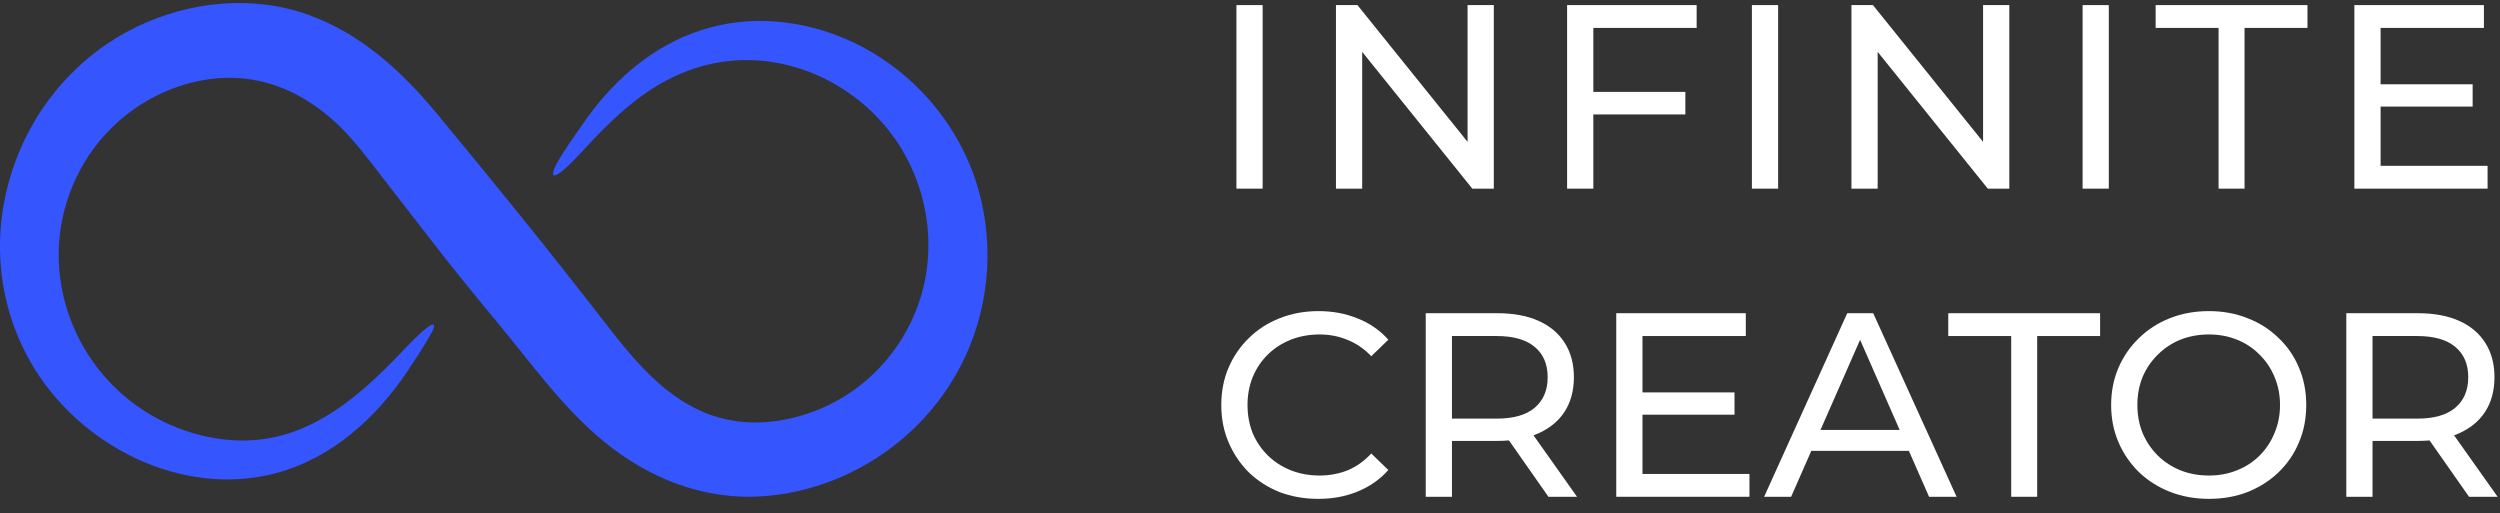 <svg width="151" height="31" viewBox="0 0 151 31" fill="none" xmlns="http://www.w3.org/2000/svg">
<rect x="0" y="0" width="151" height="31" fill="#333333" stroke="none"/>
<path d="M33.437 10.577C33.136 10.333 34.891 7.947 35.008 7.77C35.926 6.395 37.001 5.136 38.278 4.082C40.738 2.05 43.722 1.044 46.898 1.305C52.592 1.772 57.519 5.939 59.091 11.431C60.112 14.998 59.71 18.9 57.984 22.18C55.648 26.619 51.082 29.611 46.087 29.973C42.547 30.229 39.222 28.911 36.498 26.688C34.03 24.673 32.12 21.982 30.095 19.542C28.805 17.987 27.532 16.428 26.293 14.834C25.245 13.485 24.2 12.136 23.154 10.785C22.245 9.612 21.374 8.417 20.28 7.406C18.136 5.423 15.537 4.38 12.628 4.784C10.612 5.064 8.71 5.969 7.181 7.312C5.005 9.224 3.683 12.012 3.555 14.911C3.389 18.688 5.189 22.307 8.254 24.503C10.278 25.954 12.893 26.772 15.387 26.578C18.979 26.3 21.733 23.892 24.121 21.411C24.272 21.254 25.999 19.376 26.198 19.627C26.308 19.765 25.926 20.33 25.874 20.424C25.491 21.109 25.048 21.762 24.613 22.415C22.732 25.235 20.049 27.663 16.724 28.563C10.965 30.122 4.697 26.893 1.825 21.832C-2.285 14.588 0.843 5.221 8.238 1.63C11.451 0.07 15.263 -0.319 18.647 0.903C21.804 2.043 24.254 4.291 26.365 6.836C29.802 10.98 33.172 15.143 36.468 19.399C38.456 21.966 40.632 24.665 43.986 25.356C46.137 25.799 48.476 25.299 50.398 24.289C53.093 22.871 55.098 20.249 55.792 17.276C56.558 13.988 55.751 10.487 53.658 7.848C52.276 6.107 50.364 4.791 48.25 4.123C45.126 3.138 42.011 3.634 39.275 5.434C37.926 6.322 36.777 7.433 35.669 8.6C35.533 8.741 33.721 10.808 33.437 10.577C33.296 10.464 33.577 10.691 33.437 10.577Z" fill="#3555FF"/>
<path d="M74.68 11.394V0.308H76.264V11.394H74.68Z" fill="white"/>
<path d="M80.692 11.394V0.308H81.99L89.323 9.414H88.642V0.308H90.226V11.394H88.928L81.595 2.287H82.276V11.394H80.692Z" fill="white"/>
<path d="M96.079 5.55H101.796V6.912H96.079V5.55ZM96.237 11.394H94.653V0.308H102.477V1.686H96.237V11.394Z" fill="white"/>
<path d="M105.815 11.394V0.308H107.399V11.394H105.815Z" fill="white"/>
<path d="M111.827 11.394V0.308H113.126L120.459 9.414H119.778V0.308H121.362V11.394H120.063L112.73 2.287H113.411V11.394H111.827Z" fill="white"/>
<path d="M125.789 11.394V0.308H127.372V11.394H125.789Z" fill="white"/>
<path d="M134.002 11.394V1.686H130.201V0.308H139.371V1.686H135.57V11.394H134.002Z" fill="white"/>
<path d="M143.646 5.091H149.347V6.437H143.646V5.091ZM143.788 10.016H150.25V11.394H142.204V0.308H150.028V1.686H143.788V10.016Z" fill="white"/>
<path d="M79.626 30.131C78.781 30.131 78 29.994 77.282 29.72C76.575 29.435 75.957 29.039 75.429 28.532C74.912 28.015 74.505 27.413 74.21 26.726C73.914 26.04 73.766 25.285 73.766 24.462C73.766 23.638 73.914 22.883 74.21 22.197C74.505 21.51 74.917 20.914 75.445 20.407C75.973 19.89 76.591 19.494 77.298 19.219C78.016 18.934 78.797 18.791 79.642 18.791C80.497 18.791 81.284 18.939 82.002 19.235C82.73 19.52 83.348 19.948 83.855 20.518L82.825 21.516C82.403 21.072 81.928 20.745 81.4 20.534C80.872 20.312 80.307 20.201 79.705 20.201C79.082 20.201 78.502 20.307 77.963 20.518C77.435 20.729 76.976 21.025 76.585 21.405C76.195 21.785 75.888 22.239 75.667 22.767C75.456 23.284 75.35 23.849 75.35 24.462C75.35 25.074 75.456 25.644 75.667 26.172C75.888 26.689 76.195 27.138 76.585 27.518C76.976 27.898 77.435 28.194 77.963 28.405C78.502 28.616 79.082 28.722 79.705 28.722C80.307 28.722 80.872 28.616 81.4 28.405C81.928 28.183 82.403 27.846 82.825 27.392L83.855 28.389C83.348 28.959 82.73 29.392 82.002 29.688C81.284 29.984 80.492 30.131 79.626 30.131Z" fill="white"/>
<path d="M86.114 30.005V18.918H90.438C91.409 18.918 92.238 19.071 92.925 19.378C93.611 19.684 94.139 20.127 94.508 20.708C94.878 21.289 95.063 21.98 95.063 22.783C95.063 23.585 94.878 24.277 94.508 24.858C94.139 25.428 93.611 25.866 92.925 26.172C92.238 26.478 91.409 26.631 90.438 26.631H86.985L87.698 25.903V30.005H86.114ZM93.526 30.005L90.707 25.982H92.402L95.253 30.005H93.526ZM87.698 26.061L86.985 25.285H90.391C91.404 25.285 92.17 25.069 92.687 24.636C93.215 24.192 93.479 23.575 93.479 22.783C93.479 21.991 93.215 21.378 92.687 20.945C92.17 20.513 91.404 20.296 90.391 20.296H86.985L87.698 19.504V26.061Z" fill="white"/>
<path d="M99.063 23.701H104.765V25.047H99.063V23.701ZM99.205 28.627H105.667V30.005H97.622V18.918H105.446V20.296H99.205V28.627Z" fill="white"/>
<path d="M106.553 30.005L111.574 18.918H113.142L118.178 30.005H116.515L112.033 19.805H112.666L108.184 30.005H106.553ZM108.691 27.233L109.119 25.966H115.359L115.818 27.233H108.691Z" fill="white"/>
<path d="M121.477 30.005V20.296H117.675V18.918H126.846V20.296H123.045V30.005H121.477Z" fill="white"/>
<path d="M133.421 30.131C132.576 30.131 131.789 29.989 131.061 29.704C130.343 29.419 129.72 29.023 129.192 28.516C128.664 27.999 128.252 27.397 127.957 26.71C127.661 26.024 127.513 25.274 127.513 24.462C127.513 23.648 127.661 22.899 127.957 22.212C128.252 21.526 128.664 20.93 129.192 20.423C129.72 19.905 130.343 19.504 131.061 19.219C131.779 18.934 132.566 18.791 133.421 18.791C134.265 18.791 135.042 18.934 135.749 19.219C136.467 19.494 137.09 19.89 137.618 20.407C138.156 20.914 138.568 21.51 138.853 22.197C139.149 22.883 139.297 23.638 139.297 24.462C139.297 25.285 139.149 26.04 138.853 26.726C138.568 27.413 138.156 28.015 137.618 28.532C137.09 29.039 136.467 29.435 135.749 29.72C135.042 29.994 134.265 30.131 133.421 30.131ZM133.421 28.722C134.033 28.722 134.598 28.616 135.115 28.405C135.643 28.194 136.097 27.898 136.478 27.518C136.868 27.128 137.169 26.674 137.38 26.156C137.602 25.639 137.713 25.074 137.713 24.462C137.713 23.849 137.602 23.284 137.38 22.767C137.169 22.25 136.868 21.801 136.478 21.421C136.097 21.03 135.643 20.729 135.115 20.518C134.598 20.307 134.033 20.201 133.421 20.201C132.798 20.201 132.222 20.307 131.694 20.518C131.177 20.729 130.723 21.03 130.332 21.421C129.942 21.801 129.635 22.25 129.414 22.767C129.203 23.284 129.097 23.849 129.097 24.462C129.097 25.074 129.203 25.639 129.414 26.156C129.635 26.674 129.942 27.128 130.332 27.518C130.723 27.898 131.177 28.194 131.694 28.405C132.222 28.616 132.798 28.722 133.421 28.722Z" fill="white"/>
<path d="M141.717 30.005V18.918H146.041C147.013 18.918 147.841 19.071 148.528 19.378C149.214 19.684 149.742 20.127 150.112 20.708C150.481 21.289 150.666 21.98 150.666 22.783C150.666 23.585 150.481 24.277 150.112 24.858C149.742 25.428 149.214 25.866 148.528 26.172C147.841 26.478 147.013 26.631 146.041 26.631H142.589L143.301 25.903V30.005H141.717ZM149.13 30.005L146.31 25.982H148.005L150.856 30.005H149.13ZM143.301 26.061L142.589 25.285H145.994C147.007 25.285 147.773 25.069 148.29 24.636C148.818 24.192 149.082 23.575 149.082 22.783C149.082 21.991 148.818 21.378 148.29 20.945C147.773 20.513 147.007 20.296 145.994 20.296H142.589L143.301 19.504V26.061Z" fill="white"/>
</svg>
